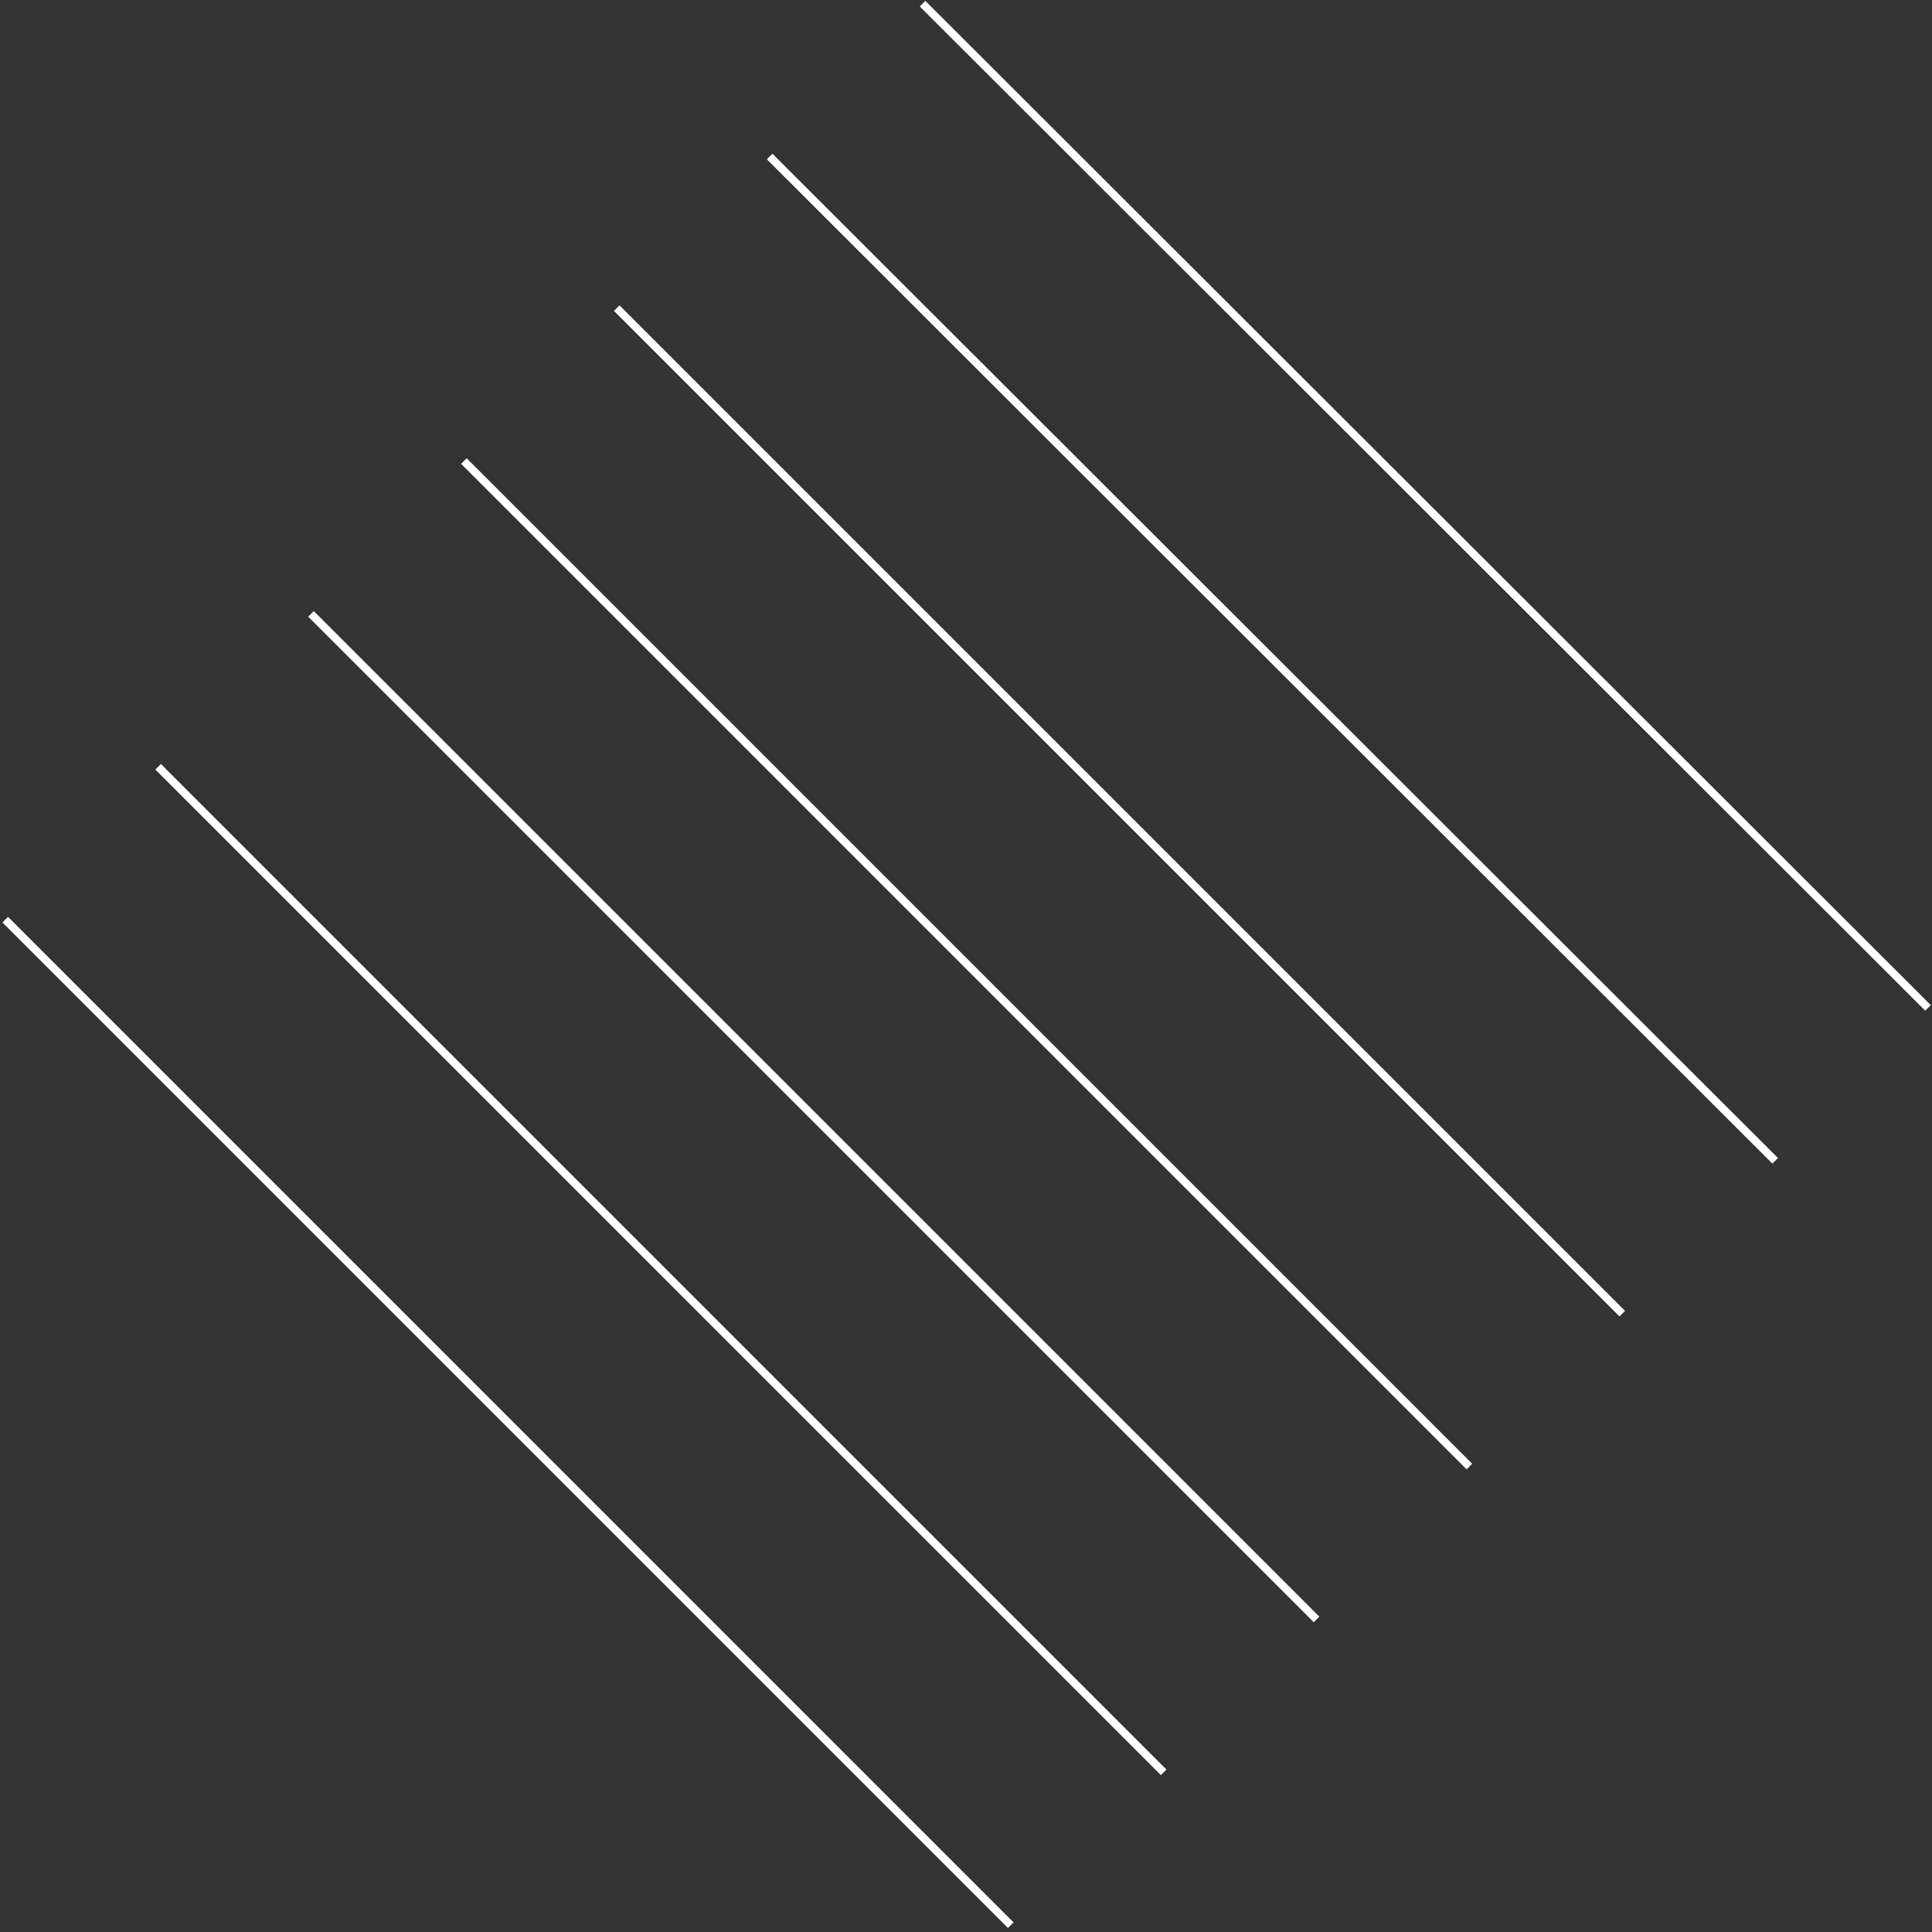 <svg width="367" height="367" viewBox="0 0 367 367" fill="none" xmlns="http://www.w3.org/2000/svg">
<rect x="0" y="0" width="367" height="367" fill="#333333" stroke="none"/>
<path d="M366.247 191.463L175.242 0.692" stroke="white" stroke-width="1.5" stroke-miterlimit="10"/>
<path d="M337.207 220.504L146.202 29.732" stroke="white" stroke-width="1.5" stroke-miterlimit="10"/>
<path d="M308.167 249.545L117.162 58.537" stroke="white" stroke-width="1.5" stroke-miterlimit="10"/>
<path d="M279.126 278.585L88.121 87.578" stroke="white" stroke-width="1.5" stroke-miterlimit="10"/>
<path d="M250.086 307.626L59.081 116.618" stroke="white" stroke-width="1.5" stroke-miterlimit="10"/>
<path d="M221.045 336.667L30.04 145.659" stroke="white" stroke-width="1.5" stroke-miterlimit="10"/>
<path d="M192.005 365.707L1 174.7" stroke="white" stroke-width="1.5" stroke-miterlimit="10"/>
</svg>
